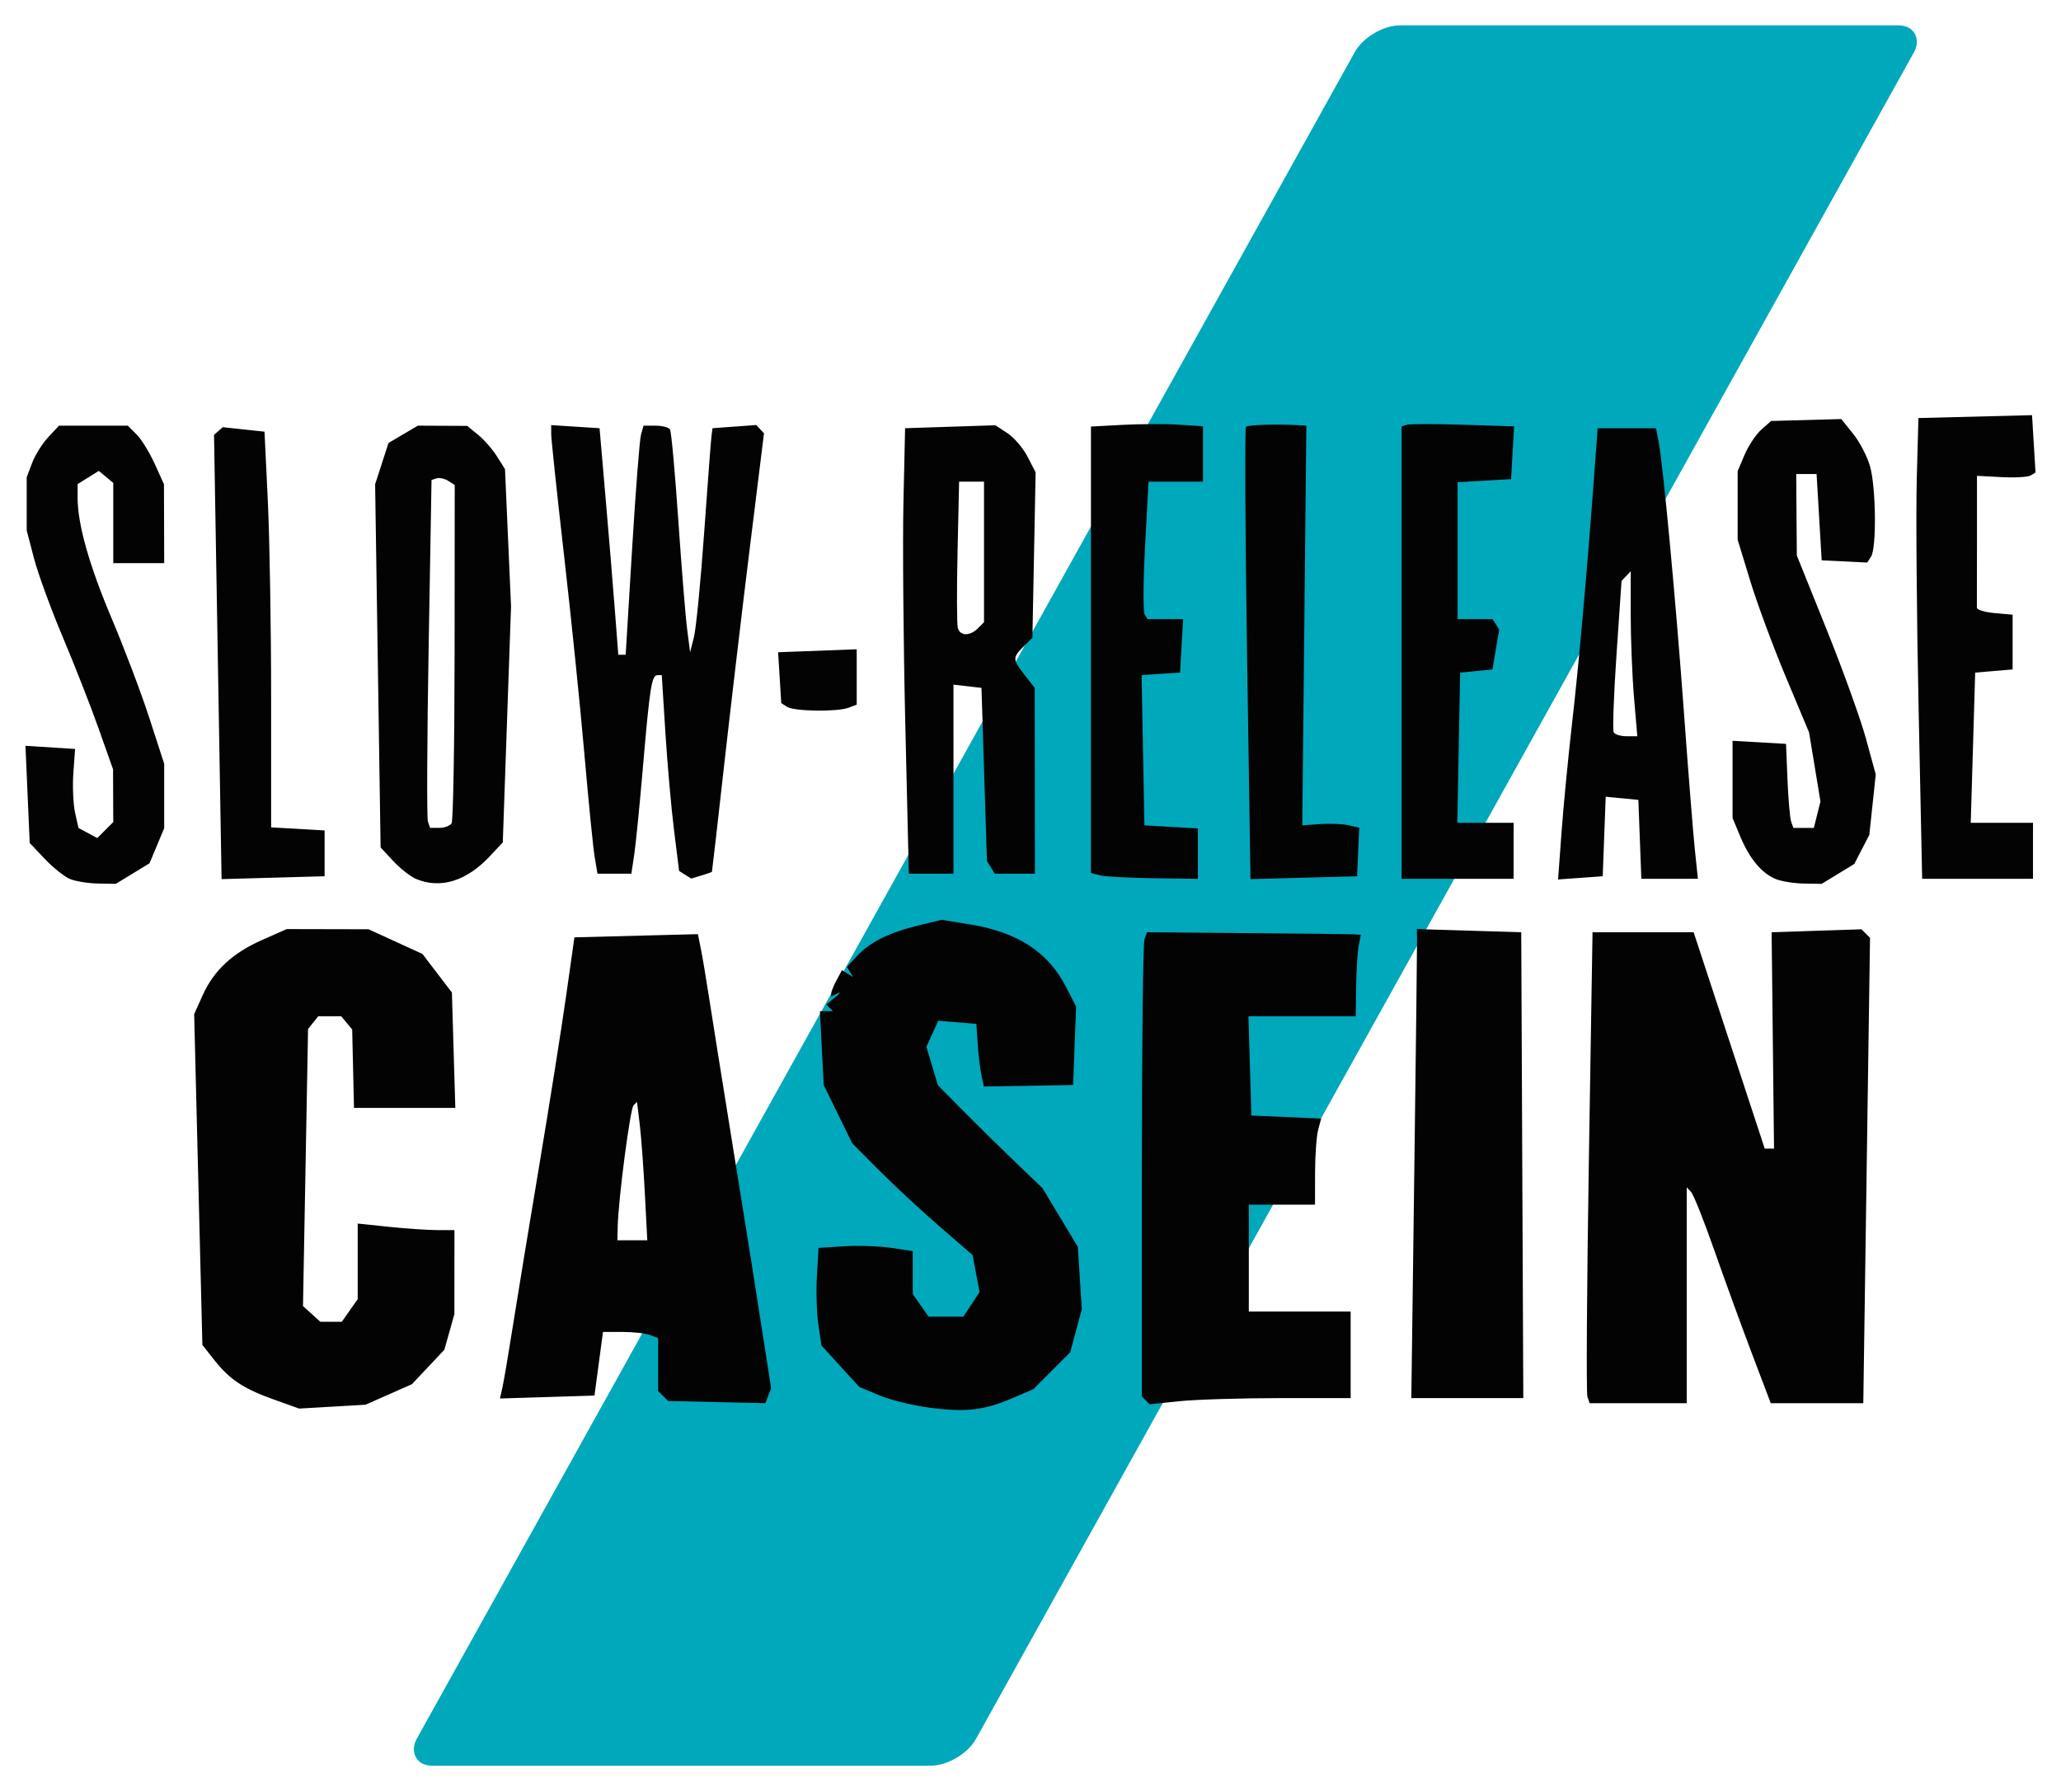 <?xml version="1.0" encoding="UTF-8" standalone="no"?>
<!-- Created with Inkscape (http://www.inkscape.org/) -->

<svg
   xmlns:dc="http://purl.org/dc/elements/1.1/"
   xmlns:cc="http://creativecommons.org/ns#"
   xmlns:rdf="http://www.w3.org/1999/02/22-rdf-syntax-ns#"
   xmlns:svg="http://www.w3.org/2000/svg"
   xmlns="http://www.w3.org/2000/svg"
   version="1.1"
   width="404.744"
   height="351.886"
   id="svg3135">
  <defs
     id="defs3137" />
  <g
     transform="translate(-37.946,-76.818)"
     id="layer1">
    <g
       transform="translate(-4.596,-41.012)"
       id="g3323">
      <rect
         width="109.835"
         height="391.106"
         ry="6.01"
         x="379.809"
         y="140.513"
         transform="matrix(1,0,-0.486,0.874,0,0)"
         id="rect3331"
         style="fill:#00a8bb;fill-opacity:1;stroke:none" />
      <path
         d="m 225.286,394.339 c -3.3,-0.419 -7.8,-1.514 -10,-2.434 l -4,-1.672 -3.714,-4.071 -3.714,-4.071 -0.604,-4.079 c -0.332,-2.244 -0.461,-6.554 -0.286,-9.579 l 0.318,-5.5 5,-0.32 c 2.75,-0.176 6.912,-0.036 9.25,0.311 l 4.25,0.632 0,4.216 0,4.216 1.557,2.223 1.557,2.223 3.42,0 3.42,0 1.584,-2.417 1.584,-2.417 -0.681,-3.628 -0.681,-3.628 -6.579,-5.705 c -3.618,-3.138 -8.937,-8.08 -11.82,-10.982 l -5.242,-5.277 -2.802,-5.723 -2.802,-5.723 -0.368,-7.25 -0.368,-7.25 1.276,0 1.276,0 -0.651,-0.651 -0.651,-0.651 1.734,-1.423 c 0.954,-0.783 1.172,-1.138 0.484,-0.79 l -1.25,0.633 0,-0.625 c 0,-0.344 0.473,-1.508 1.05,-2.587 l 1.05,-1.962 1.104,0.683 1.104,0.683 -0.62,-1.003 -0.62,-1.003 1.994,-2.141 c 2.55,-2.737 6.252,-4.581 12.025,-5.99 l 4.589,-1.12 5.586,0.909 c 9.375,1.526 15.33,5.415 18.875,12.33 l 1.944,3.791 -0.291,7.709 -0.291,7.709 -8.756,0.148 -8.756,0.148 -0.477,-2.148 c -0.262,-1.182 -0.597,-3.948 -0.744,-6.148 l -0.267,-4 -3.744,-0.31 -3.744,-0.31 -1.165,2.557 -1.165,2.557 1.132,3.778 1.132,3.778 4.919,4.975 c 2.705,2.736 7.33,7.288 10.277,10.113 l 5.359,5.138 3.462,5.76 3.462,5.76 0.39,6.117 0.39,6.117 -1.142,4.241 -1.142,4.241 -3.62,3.62 -3.62,3.62 -4.089,1.749 c -5.578,2.386 -9.045,2.796 -16.089,1.902 z m -129,-1.642 c -5.987,-2.147 -8.663,-3.93 -11.713,-7.807 l -2.287,-2.906 -0.807,-32.486 -0.807,-32.486 1.676,-3.717 c 2.205,-4.89 5.858,-8.278 11.721,-10.871 l 4.783,-2.115 8.032,0.018 8.032,0.018 5.292,2.423 5.292,2.423 2.893,3.789 2.893,3.789 0.336,11.332 0.336,11.332 -9.95,0 -9.95,0 -0.178,-7.699 -0.178,-7.699 -1.08,-1.301 -1.08,-1.301 -2.255,0 -2.255,0 -0.997,1.25 -0.997,1.25 -0.497,27.212 -0.497,27.212 1.7,1.538 1.7,1.538 2.115,0 2.115,0 1.557,-2.223 1.557,-2.223 0,-7.42 0,-7.42 6.147,0.642 c 3.381,0.353 7.656,0.642 9.5,0.642 l 3.353,0 -0.006,8.25 -0.006,8.25 -0.985,3.5 -0.985,3.5 -3.185,3.384 -3.185,3.384 -4.558,2.016 -4.558,2.016 -6.516,0.378 -6.516,0.378 -5,-1.793 z m 76.48,-0.684 -0.98,-0.98 0,-5.193 0,-5.193 -1.582,-0.607 c -0.87,-0.334 -3.306,-0.607 -5.413,-0.607 l -3.831,0 -0.837,6.25 -0.837,6.25 -9.279,0.288 -9.279,0.288 0.506,-2.288 c 0.278,-1.258 1.178,-6.563 2,-11.788 0.822,-5.225 3.15,-19.4 5.174,-31.5 2.024,-12.1 4.413,-27.175 5.31,-33.5 l 1.63,-11.5 12.125,-0.314 12.125,-0.314 0.569,2.814 c 0.313,1.548 1.02,5.739 1.57,9.314 0.551,3.575 2.598,16.4 4.55,28.5 3.533,21.903 4.411,27.425 6.559,41.28 l 1.129,7.28 -0.564,1.47 -0.564,1.47 -9.551,-0.22 -9.551,-0.22 z m -3.59,-39.83 c -0.264,-5.088 -0.719,-11.204 -1.01,-13.592 l -0.53,-4.342 -0.675,0.672 c -0.663,0.66 -2.979,18.361 -3.109,23.761 l -0.066,2.75 2.935,0 2.935,0 -0.48,-9.25 z m 98.36,40.689 -0.75,-0.772 0,-44.252 c 0,-24.338 0.231,-44.851 0.513,-45.583 l 0.513,-1.332 19.737,0.167 c 10.856,0.092 20.297,0.204 20.981,0.25 l 1.244,0.083 -0.419,2.25 c -0.231,1.238 -0.453,4.838 -0.494,8 l -0.074,5.75 -10.536,0 -10.536,0 0.286,9.75 0.286,9.75 6.854,0.298 6.854,0.298 -0.59,2.202 c -0.325,1.211 -0.597,5.014 -0.604,8.452 l -0.014,6.25 -6.5,0 -6.5,0 0,10.5 0,10.5 10,0 10,0 0,8.5 0,8.5 -13.853,0 c -7.619,0 -16.507,0.272 -19.75,0.605 l -5.897,0.605 -0.75,-0.772 z m 86.746,-0.689 c -0.243,-0.688 -0.116,-21.5 0.281,-46.25 l 0.723,-45 9.928,0 9.928,0 6.981,21.25 6.981,21.25 0.912,0 0.912,0 -0.236,-21.25 -0.236,-21.25 8.824,-0.291 8.824,-0.291 0.838,0.838 0.838,0.838 -0.66,45.703 -0.66,45.703 -9.087,-10e-4 -9.087,-10e-4 -3.697,-9.749 c -2.033,-5.362 -5.351,-14.474 -7.374,-20.249 -2.022,-5.775 -4.071,-10.928 -4.553,-11.45 l -0.876,-0.951 0,21.2 0,21.2 -9.531,0 -9.531,0 z m -34,-44 c 0.319,-24.337 0.563,-45.066 0.542,-46.063 l -0.038,-1.813 10.25,0.313 10.25,0.313 0.203,45.75 0.203,45.75 -10.996,0 -10.996,0 0.58,-44.25 z M 56.286,290.474 c -1.1,-0.458 -3.33,-2.238 -4.955,-3.955 l -2.955,-3.122 -0.417,-9.542 -0.417,-9.542 4.872,0.31 4.872,0.31 -0.337,4.715 c -0.185,2.593 -0.036,6.085 0.331,7.758 l 0.668,3.043 1.849,0.99 1.849,0.99 1.569,-1.569 1.569,-1.569 -0.021,-5.179 -0.021,-5.179 -2.832,-8 c -1.557,-4.4 -4.731,-12.5 -7.052,-18 -2.321,-5.5 -4.862,-12.457 -5.647,-15.46 l -1.427,-5.46 0,-5.225 0,-5.225 1.067,-2.815 c 0.587,-1.548 2.015,-3.828 3.174,-5.065 l 2.108,-2.25 6.754,0 6.754,0 1.718,1.718 c 0.945,0.945 2.542,3.532 3.549,5.75 l 1.832,4.032 0.022,7.75 0.022,7.75 -5,0 -5,0 0,-7.878 0,-7.878 -1.422,-1.18 -1.422,-1.18 -2.078,1.298 -2.078,1.298 0,2.71 c 0,5.204 2.278,13.256 6.717,23.743 2.46,5.811 5.78,14.593 7.378,19.516 l 2.905,8.951 0,6.331 0,6.331 -1.44,3.446 -1.44,3.446 -3.31,2.018 -3.31,2.018 -3.5,-0.06 c -1.925,-0.033 -4.4,-0.434 -5.5,-0.892 z m 68,0.005 c -1.1,-0.455 -3.125,-2.037 -4.5,-3.515 l -2.5,-2.687 -0.539,-35.672 -0.539,-35.672 1.315,-4.05 1.315,-4.05 2.879,-1.7 2.879,-1.7 4.846,0.022 4.846,0.022 2.125,1.728 c 1.169,0.95 2.84,2.861 3.713,4.246 l 1.588,2.518 0.594,13.482 0.594,13.482 -0.81,23.173 -0.81,23.173 -2.496,2.672 c -4.604,4.927 -9.69,6.516 -14.496,4.528 z m 6.944,-10.955 c 0.309,-0.5 0.572,-15.654 0.586,-33.675 l 0.024,-32.766 -1.277,-0.809 c -0.702,-0.445 -1.726,-0.667 -2.276,-0.493 l -1,0.316 -0.568,32.918 c -0.312,18.105 -0.377,33.481 -0.143,34.168 l 0.425,1.25 1.834,0 c 1.009,0 2.087,-0.409 2.396,-0.909 z m 260.056,10.964 c -2.773,-1.135 -5.15,-3.972 -6.962,-8.309 l -1.538,-3.681 0,-7.584 0,-7.584 5.25,0.302 5.25,0.302 0.285,7 c 0.157,3.85 0.48,7.562 0.719,8.25 l 0.434,1.25 2.012,0 2.012,0 0.65,-2.592 0.65,-2.592 -1.122,-6.792 -1.122,-6.792 -4.553,-10.866 c -2.504,-5.976 -5.659,-14.49 -7.01,-18.918 l -2.457,-8.052 0,-6.731 0,-6.731 1.362,-3.218 c 0.749,-1.77 2.227,-3.988 3.285,-4.928 l 1.923,-1.71 6.89,-0.19 6.89,-0.19 2.333,2.9 c 1.283,1.595 2.777,4.475 3.32,6.4 1.161,4.12 1.3,15.976 0.207,17.695 l -0.759,1.195 -4.475,-0.222 -4.475,-0.222 -0.5,-8.472 -0.5,-8.472 -2,0 -2,0 0.061,8 0.061,8 5.837,14.5 c 3.21,7.975 6.698,17.65 7.749,21.5 l 1.912,7 -0.631,5.936 -0.631,5.936 -1.478,2.858 -1.478,2.858 -3.201,1.952 -3.201,1.952 -3.5,-0.06 c -1.925,-0.033 -4.4,-0.428 -5.5,-0.878 z m -305.972,-43.614 -0.741,-43.627 0.857,-0.757 0.857,-0.757 4.099,0.441 4.099,0.441 0.651,13.567 c 0.358,7.462 0.651,24.948 0.651,38.857 l 0,25.29 5.25,0.302 5.25,0.302 0,4.5 0,4.5 -10.116,0.283 -10.116,0.283 z m 91.782,42.765 -1.19,-0.749 -0.995,-7.978 c -0.547,-4.388 -1.313,-13.04 -1.702,-19.228 l -0.707,-11.25 -0.839,0 c -1.143,0 -1.514,2.343 -2.854,18 -0.635,7.425 -1.408,15.188 -1.717,17.25 l -0.562,3.75 -3.327,0 -3.327,0 -0.547,-3.25 c -0.301,-1.788 -1.211,-10.9 -2.023,-20.25 -0.812,-9.35 -2.608,-26.9 -3.991,-39 -1.384,-12.1 -2.519,-22.812 -2.523,-23.805 l -0.007,-1.805 4.75,0.305 4.75,0.305 1.167,13.5 c 0.642,7.425 1.47,17.438 1.84,22.25 l 0.672,8.75 0.725,0 0.725,0 1.258,-20.75 c 0.692,-11.412 1.48,-21.538 1.752,-22.5 l 0.495,-1.75 2.374,0 c 1.305,0 2.579,0.338 2.83,0.75 0.251,0.412 0.98,8.4 1.621,17.75 0.64,9.35 1.425,19.025 1.744,21.5 l 0.58,4.5 0.757,-3 c 0.416,-1.65 1.317,-10.875 2.003,-20.5 0.685,-9.625 1.334,-18.175 1.442,-19 l 0.196,-1.5 4.296,-0.314 4.296,-0.314 0.76,0.814 0.76,0.814 -2.785,22.5 c -1.532,12.375 -3.816,31.725 -5.077,43 -1.26,11.275 -2.323,20.557 -2.361,20.626 -0.038,0.069 -0.969,0.396 -2.069,0.727 l -2,0.601 -1.19,-0.749 z m 81.44,0.106 -1.75,-0.457 0,-43.841 0,-43.841 6.25,-0.335 c 3.438,-0.184 8.387,-0.198 11,-0.03 l 4.75,0.305 0,5.445 0,5.445 -5.348,0 -5.348,0 -0.672,12.564 c -0.369,6.91 -0.411,12.985 -0.093,13.5 l 0.578,0.936 3.493,0 3.493,0 -0.302,5.25 -0.302,5.25 -2.5,0.151 c -1.375,0.083 -3.075,0.196 -3.777,0.25 l -1.277,0.099 0.277,14.75 0.277,14.75 5.25,0.302 5.25,0.302 0,4.948 0,4.948 -8.75,-0.116 c -4.812,-0.064 -9.537,-0.322 -10.5,-0.573 z m 28.906,-43.438 c -0.369,-24.305 -0.465,-44.397 -0.213,-44.649 0.395,-0.395 6.086,-0.562 10.457,-0.306 l 1.4,0.082 -0.4,39.25 -0.4,39.25 3.5,-0.245 c 1.925,-0.135 4.441,-0.032 5.59,0.229 l 2.09,0.474 -0.206,4.771 -0.206,4.771 -10.471,0.282 -10.471,0.282 z m 30.344,-0.289 0,-44.417 0.978,-0.333 c 0.538,-0.183 5.511,-0.19 11.05,-0.016 l 10.072,0.317 -0.3,5.183 -0.3,5.182 -5.25,0.302 -5.25,0.302 0,13.448 0,13.448 3.441,0 3.441,0 0.641,1.037 0.641,1.037 -0.66,3.906 -0.66,3.906 -3.172,0.308 -3.172,0.308 -0.277,14.75 -0.277,14.75 5.527,0 5.527,0 0,5.5 0,5.5 -11,0 -11,0 z m 31.416,35.231 c 0.376,-5.123 1.304,-14.714 2.061,-21.314 1.326,-11.56 2.98,-30.13 4.363,-49 l 0.66,-9 5.725,0 5.725,0 0.506,2.5 c 0.86,4.251 3.408,31.472 5.007,53.5 0.839,11.55 1.796,23.587 2.129,26.75 l 0.604,5.75 -5.556,0 -5.556,0 -0.292,-7.75 -0.292,-7.75 -3.207,-0.31 -3.207,-0.31 -0.293,7.81 -0.293,7.81 -4.384,0.314 -4.384,0.314 z m 14.23,-26.465 c -0.356,-4.208 -0.647,-11.498 -0.647,-16.2 l 0,-8.549 -0.9,0.95 -0.9,0.95 -0.993,14.5 c -0.546,7.975 -0.79,14.838 -0.541,15.25 0.248,0.412 1.391,0.75 2.539,0.75 l 2.088,0 z m 55.893,2.401 c -0.38,-18.288 -0.545,-38.65 -0.366,-45.25 l 0.326,-12 11.156,-0.282 11.156,-0.282 0.344,5.629 0.344,5.629 -0.947,0.584 c -0.521,0.321 -3.108,0.469 -5.75,0.329 l -4.803,-0.255 0,12.574 c 0,6.916 -0.009,12.912 -0.021,13.324 -0.011,0.412 1.564,0.89 3.5,1.06 l 3.521,0.31 0,5.379 0,5.379 -3.676,0.31 -3.676,0.31 -0.436,14.75 -0.436,14.75 6.112,0 6.112,0 0,5.5 0,5.5 -10.884,0 -10.884,0 z m -198.998,3 c -0.378,-16.087 -0.542,-35.775 -0.365,-43.75 l 0.323,-14.5 8.864,-0.291 8.864,-0.291 2.366,1.55 c 1.301,0.853 3.08,2.931 3.953,4.619 l 1.587,3.069 -0.316,16.246 -0.316,16.246 -1.75,1.747 c -2.178,2.175 -2.163,2.52 0.25,5.604 l 1.956,2.5 0.022,18.25 0.022,18.25 -3.941,0 -3.941,0 -0.773,-1.25 -0.773,-1.25 -0.536,-17 -0.536,-17 -2.75,-0.316 -2.75,-0.316 0,18.566 0,18.566 -4.385,0 -4.385,0 -0.687,-29.25 z m 14.258,-18.95 1.2,-1.2 0,-13.8 0,-13.8 -2.446,0 -2.446,0 -0.304,13.75 c -0.167,7.562 -0.143,14.312 0.053,15 0.452,1.584 2.385,1.608 3.943,0.05 z m -37.459,15.432 -1.159,-0.738 -0.31,-4.997 -0.31,-4.997 7.719,-0.292 7.719,-0.292 0,5.435 0,5.435 -1.582,0.607 c -2.203,0.845 -10.673,0.732 -12.077,-0.161 z"
         id="path3325"
         style="fill:#030303" />
    </g>
  </g>
</svg>

